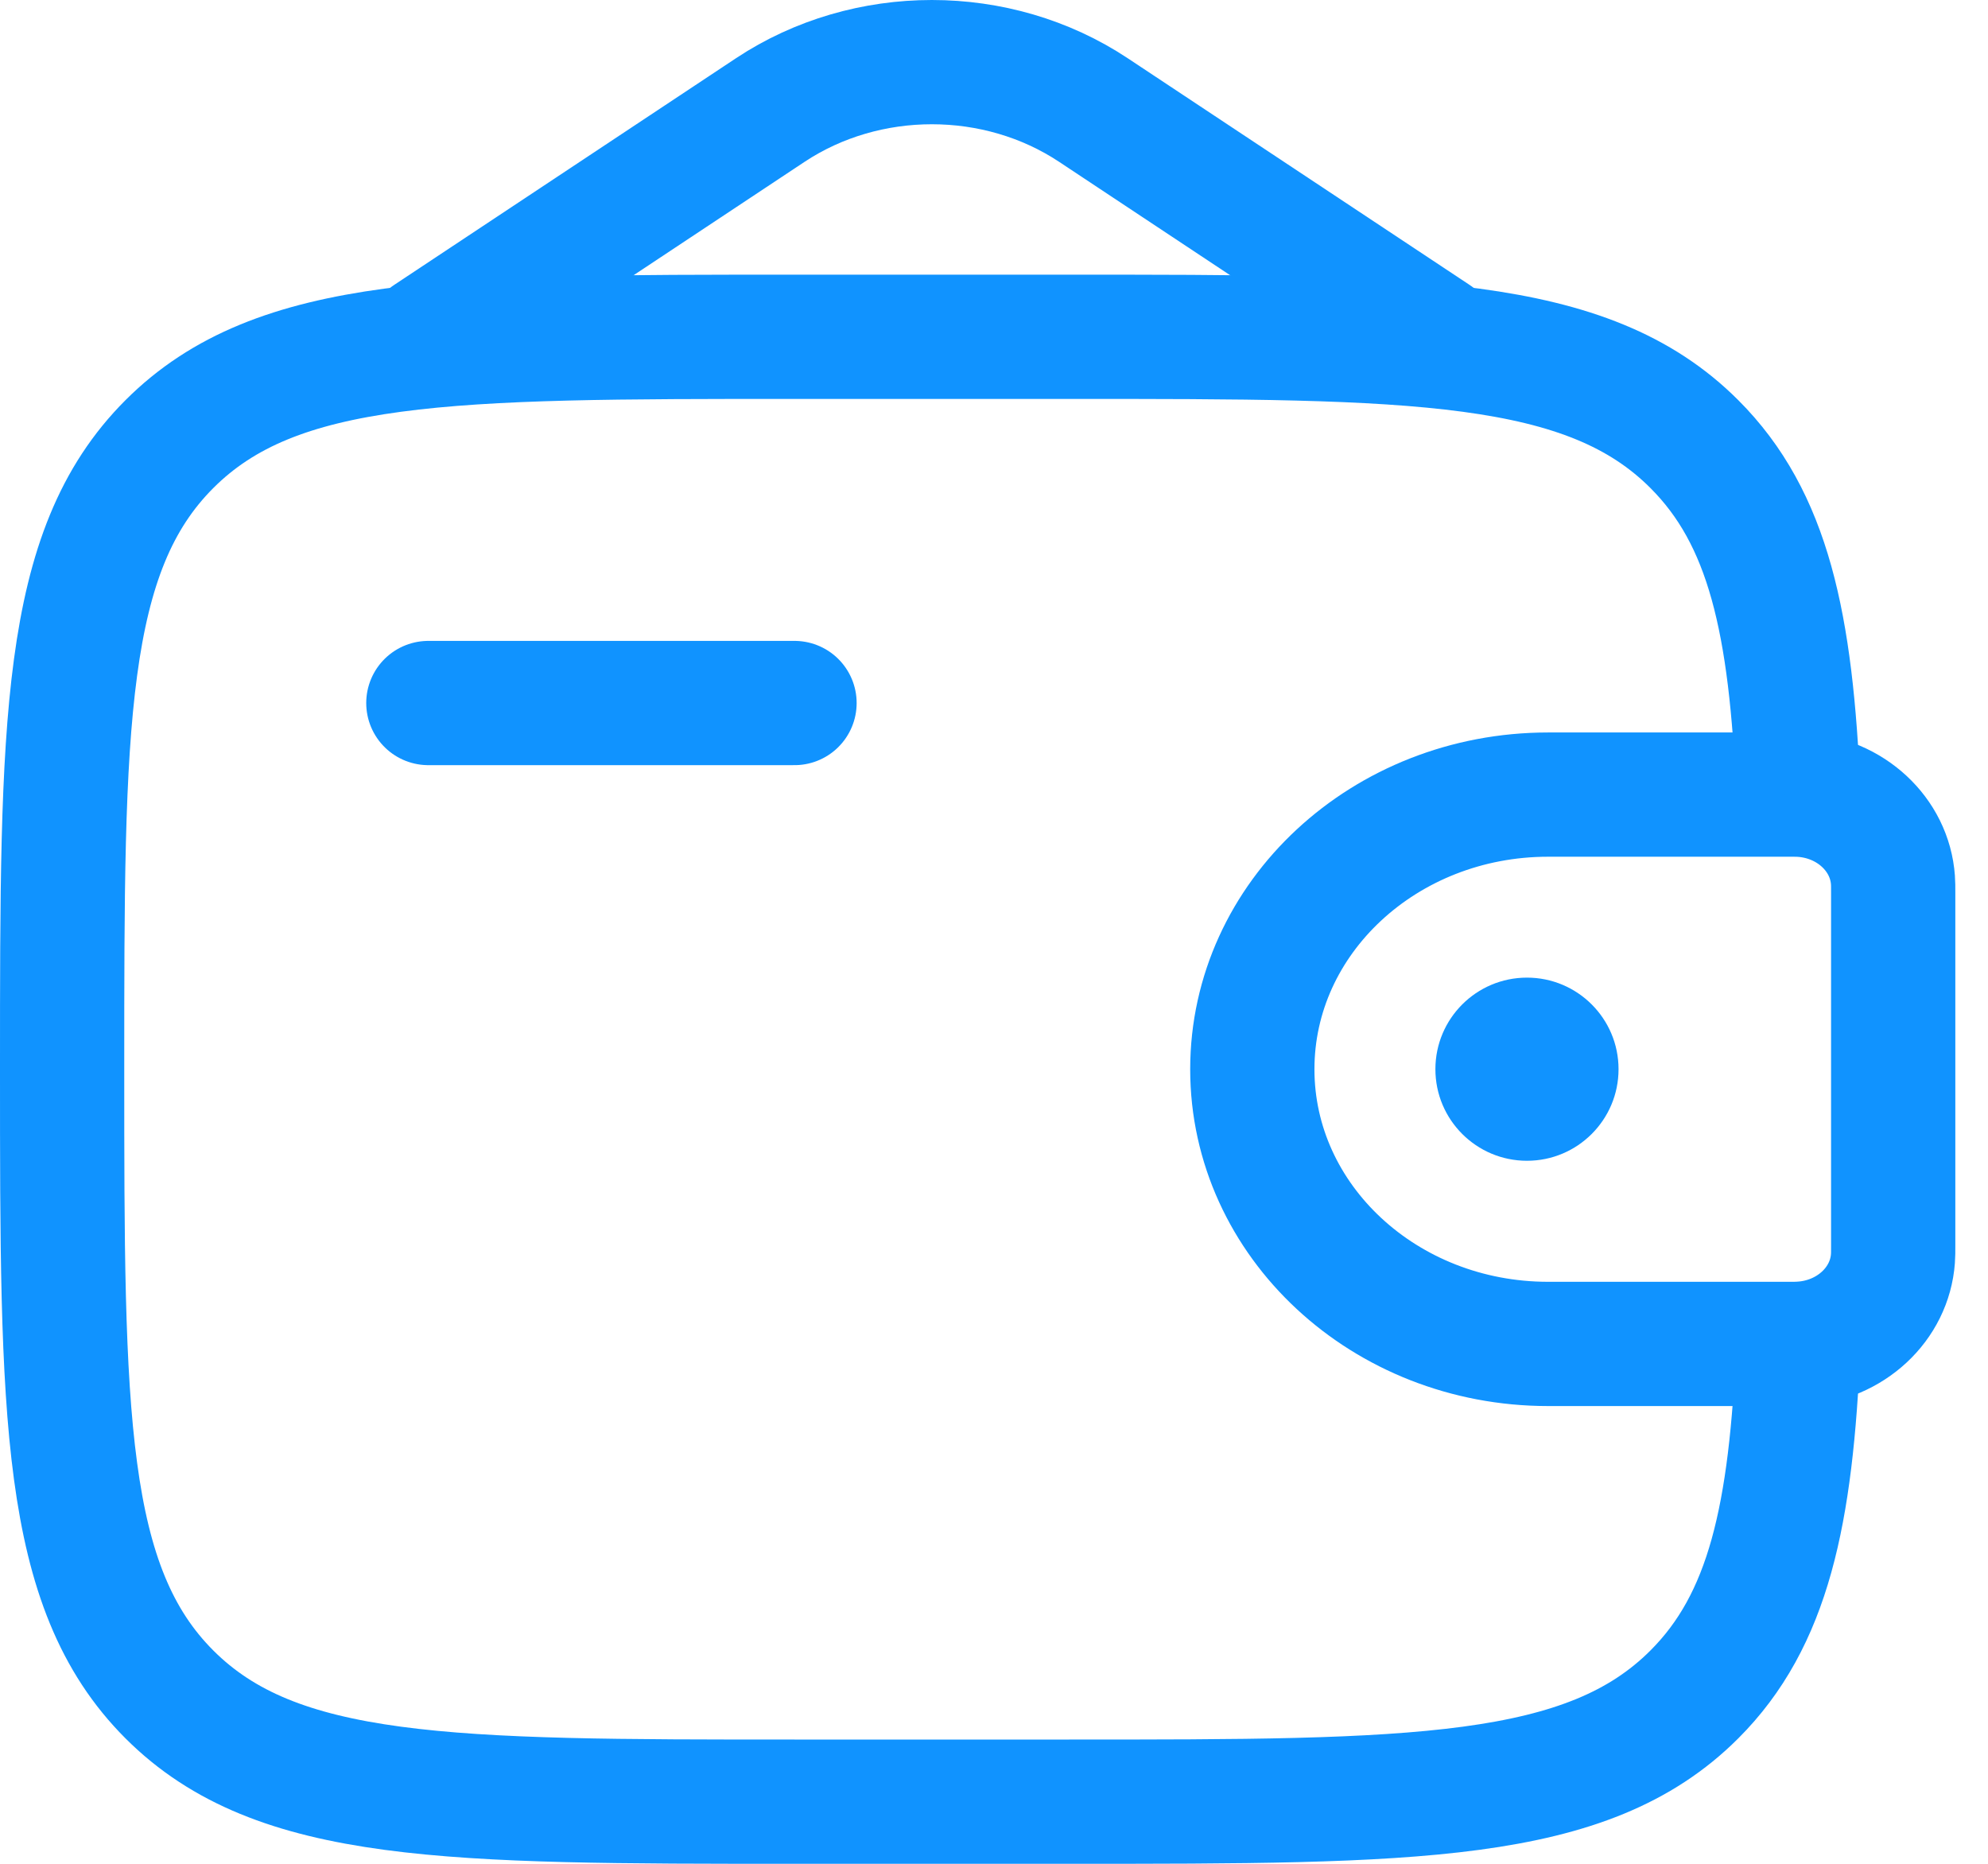 <svg width="32" height="30" viewBox="0 0 32 30" fill="none" xmlns="http://www.w3.org/2000/svg">
<path d="M6.895 11.316H12.789" stroke="#1093FF" stroke-width="2" stroke-linecap="round" stroke-linejoin="round"/>
<path d="M28.754 12.79H24.919C22.289 12.79 20.158 14.769 20.158 17.211C20.158 19.652 22.289 21.632 24.919 21.632H28.754C28.877 21.632 28.938 21.632 28.99 21.628C29.785 21.58 30.418 20.992 30.47 20.254C30.474 20.206 30.474 20.149 30.474 20.035V14.386C30.474 14.272 30.474 14.215 30.47 14.167C30.418 13.429 29.785 12.841 28.99 12.793C28.938 12.79 28.877 12.79 28.754 12.79Z" stroke="#1093FF" stroke-width="2"/>
<circle cx="24.579" cy="17.21" r="1.474" fill="#1093FF"/>
<path d="M28.948 12.79C28.834 10.03 28.465 8.339 27.273 7.148C25.547 5.421 22.768 5.421 17.21 5.421H12.79C7.232 5.421 4.453 5.421 2.727 7.148C1 8.874 1 11.653 1 17.211C1 22.768 1 25.547 2.727 27.274C4.453 29 7.232 29 12.79 29H17.21C22.768 29 25.547 29 27.273 27.274C28.465 26.083 28.834 24.391 28.948 21.632" stroke="#1093FF" stroke-width="2"/>
<path d="M6.895 5.421L12.399 1.771C13.95 0.743 16.05 0.743 17.6 1.771L23.105 5.421" stroke="#1093FF" stroke-width="2" stroke-linecap="round"/>
</svg>
